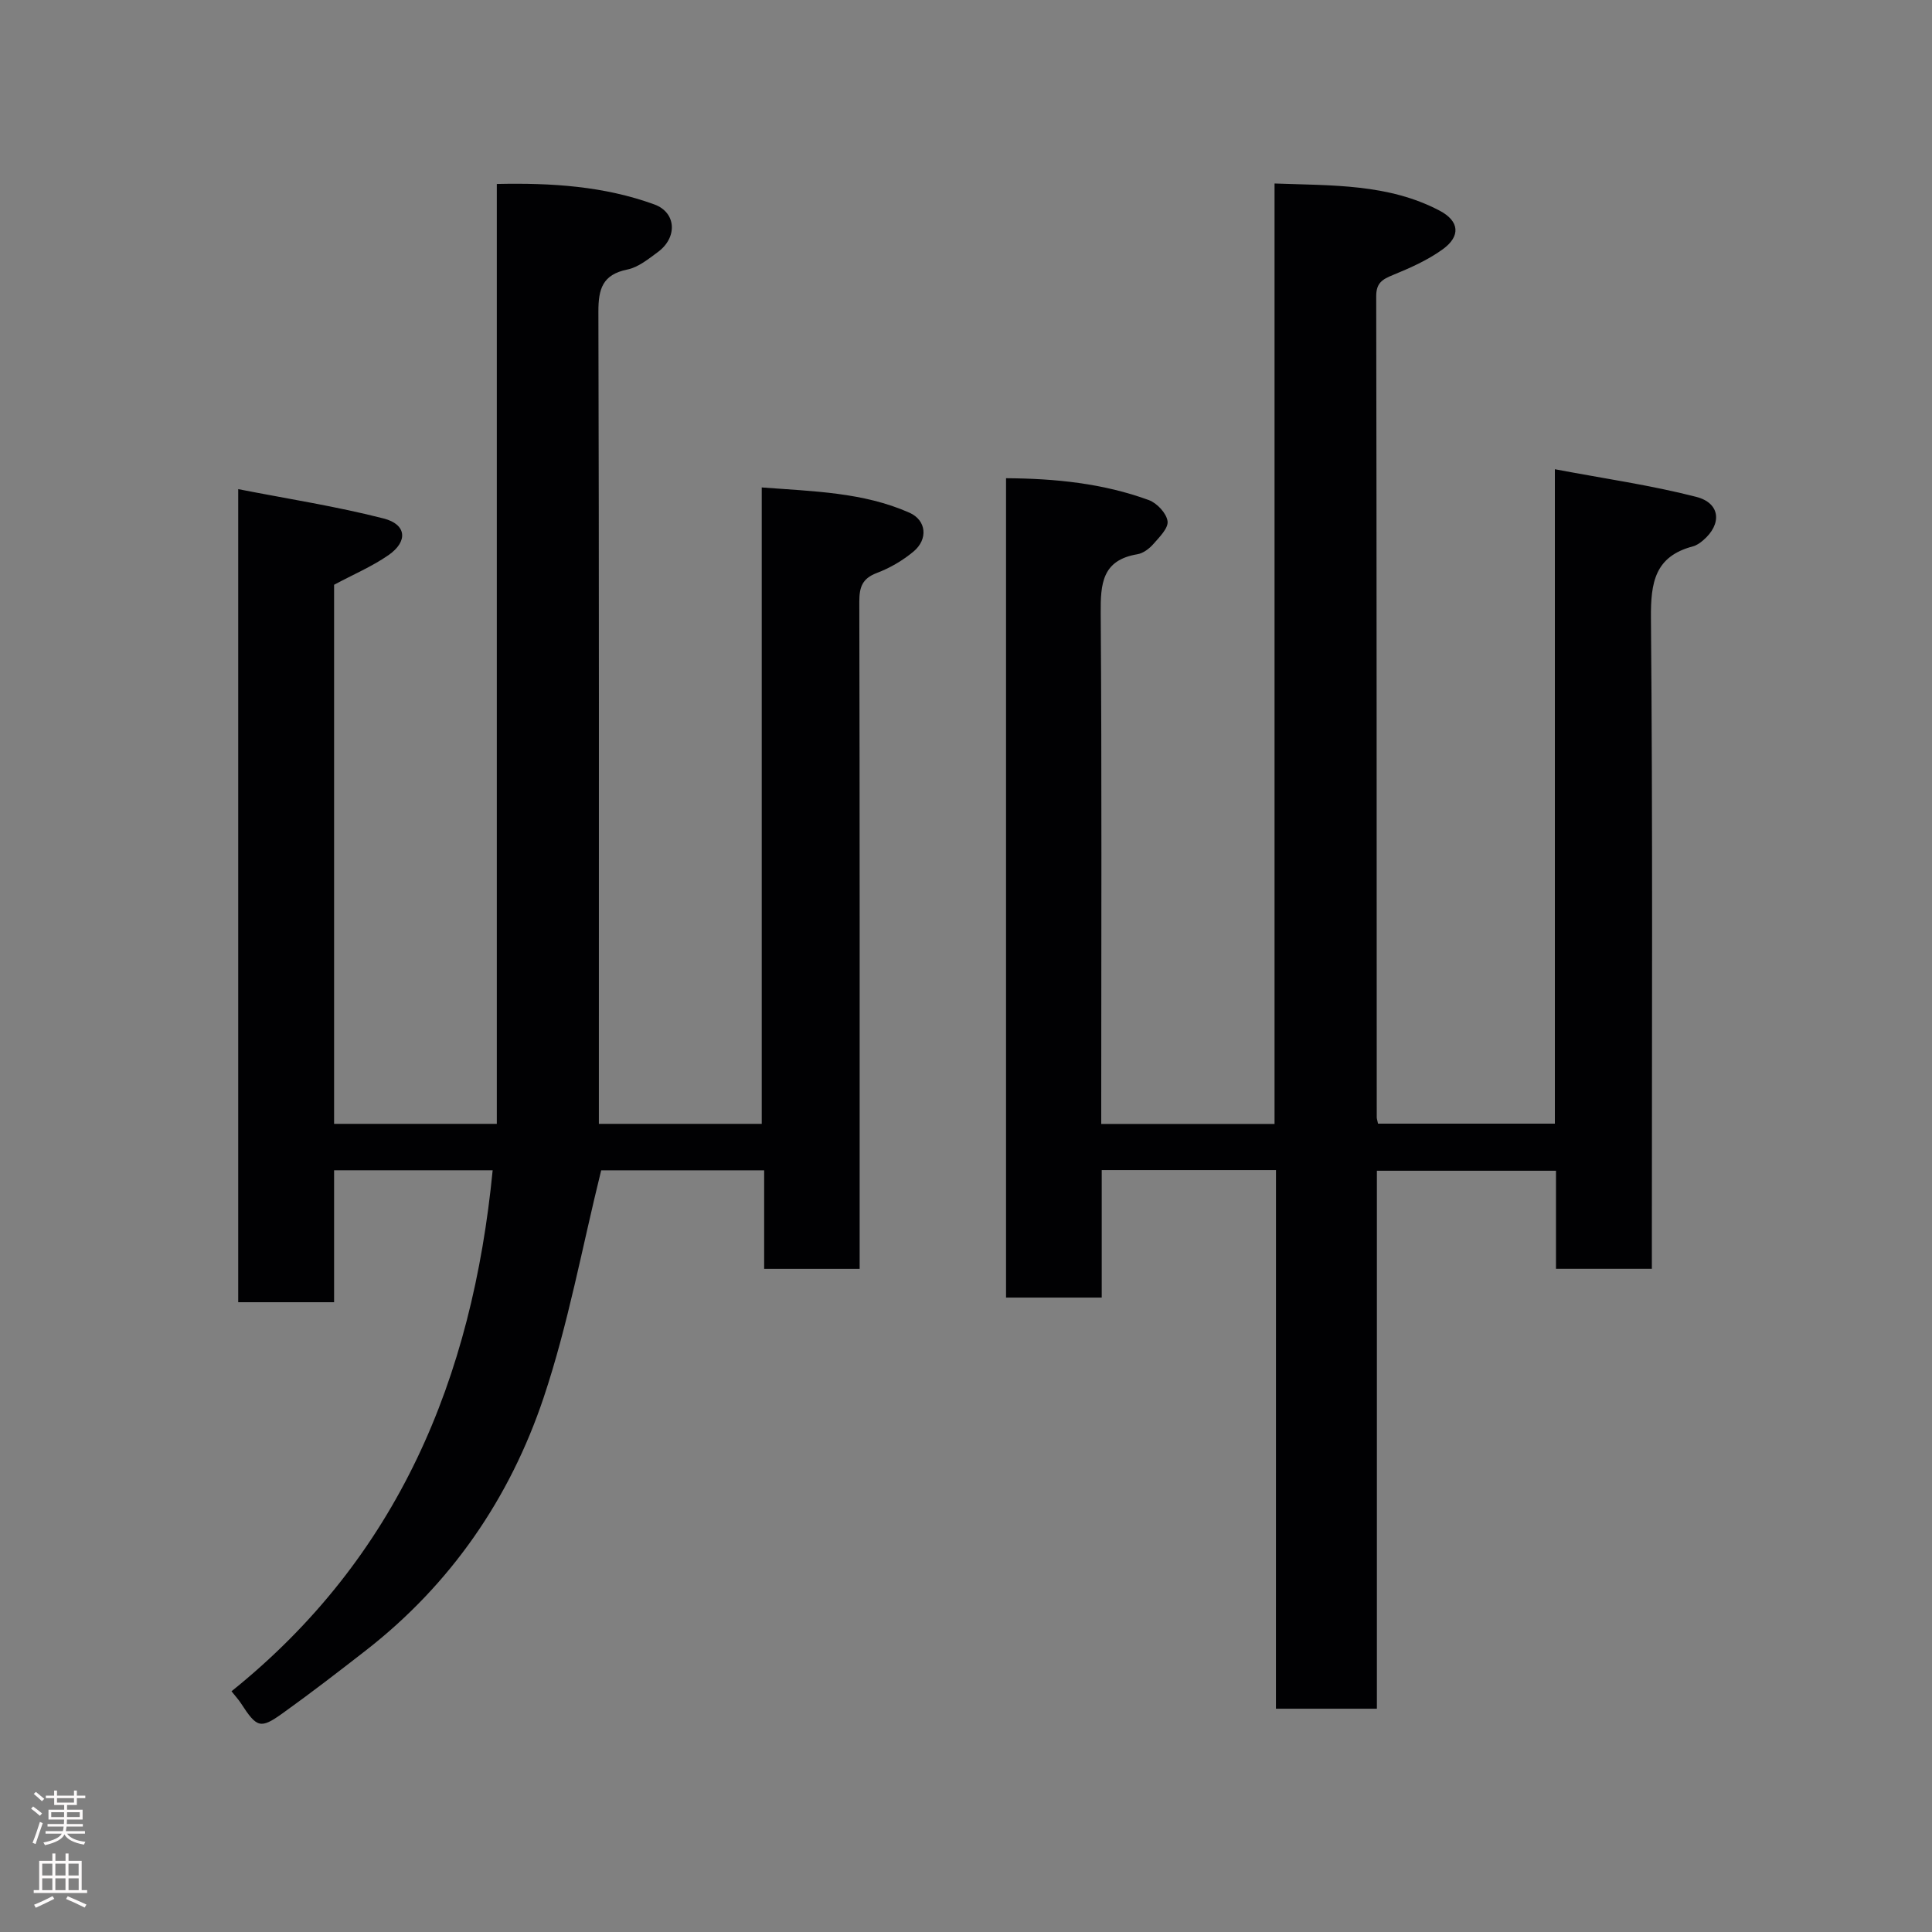 <svg enable-background="new 0 0 400 400" viewBox="0 0 400 400" xmlns="http://www.w3.org/2000/svg"><rect x="0" y="0" width="400" height="400" fill="#808080" stroke="none"/><path d="m264.18 242.25c-12.5 0-24.1 0-36.08 0v26.4c-6.75 0-13.14 0-19.81 0 0-56.44 0-112.82 0-169.64 10.25.06 20.12 1.07 29.57 4.53 1.68.62 3.65 2.72 3.87 4.37.2 1.44-1.71 3.32-2.97 4.76-.83.94-2.08 1.88-3.27 2.08-7.32 1.21-7.65 6.12-7.6 12.25.24 33.33.11 66.66.11 99.99v5.71h35.88c0-64.77 0-129.37 0-194.71 11.92.44 23.54.03 34.17 5.62 4.13 2.17 4.39 5.29.67 7.99-3.1 2.25-6.73 3.86-10.31 5.33-2.2.9-3.49 1.64-3.48 4.41.1 56.66.09 113.32.11 169.98 0 .32.13.64.27 1.32h36.61c0-44.73 0-89.46 0-135.49 10.26 1.94 19.9 3.31 29.27 5.72 5.04 1.29 5.37 5.66 1.4 9.02-.61.52-1.33 1.03-2.09 1.23-7.88 2.08-8.75 7.47-8.69 14.83.38 42.83.19 85.66.19 128.49v6.25c-6.7 0-13.09 0-19.85 0 0-6.72 0-13.33 0-20.3-12.42 0-24.47 0-37.08 0v111.38c-7.14 0-13.74 0-20.9 0 .01-37.07.01-74.12.01-111.52z" fill="#010103"/><path d="m47.93 350.16c34.54-27.75 49.87-64.85 54.07-107.87-10.97 0-21.71 0-32.83 0v27.32c-6.74 0-13.13 0-19.85 0 0-55.65 0-111.37 0-168.34 10.24 2.01 20.3 3.56 30.12 6.08 4.76 1.22 5.05 4.76 1.01 7.57-3.41 2.37-7.31 4.02-11.28 6.15v111.61h33.69c0-64.77 0-129.36 0-194.59 11.34-.25 22.21.45 32.6 4.23 4.61 1.68 4.82 6.87.75 9.86-1.96 1.44-4.05 3.16-6.32 3.62-5.14 1.05-6.01 4-6 8.74.15 53.98.1 107.97.1 161.95v6.19h33.72c0-43.56 0-87.27 0-131.76 10.77.82 21.01 1 30.56 5.22 3.56 1.57 3.92 5.52.84 8.07-2.23 1.85-4.87 3.4-7.58 4.42-3.03 1.15-3.62 2.95-3.62 5.95.1 43.99.07 87.97.07 131.96v6.16c-6.68 0-12.95 0-19.77 0 0-6.62 0-13.35 0-20.4-11.94 0-23.33 0-33.74 0-3.94 15.91-6.82 31.85-11.91 47.04-6.99 20.86-19.22 38.66-36.81 52.36-5.68 4.42-11.38 8.82-17.23 13.01-4.64 3.32-5.34 3.02-8.68-2.13-.43-.66-1-1.28-1.91-2.42z" fill="#010103"/><g fill="#fcfafa"><path d="m6.44 374.46.42-.45c.65.47 1.27.95 1.85 1.44l-.45.49c-.65-.56-1.25-1.06-1.82-1.48m.93 7.33-.63-.26c.55-1.36 1.05-2.8 1.52-4.33.19.1.38.19.59.27-.46 1.29-.95 2.73-1.48 4.32m-.38-10.38.44-.42c.43.34 1.01.82 1.74 1.44l-.49.49c-.53-.51-1.09-1.01-1.69-1.51m2.5.35h1.72v-1.04h.59v1.04h3.52v-1.04h.59v1.04h1.75v.53h-1.75v1.42h-2.03v.97h3.22v2.03h-3.24c0 .35-.01.66-.03.93h3.32v.53h-3.37c-.03.27-.08.58-.15.94h3.96v.53h-3.71c.67.92 1.93 1.48 3.79 1.68-.13.24-.23.44-.29.59-2.13-.38-3.48-1.08-4.04-2.12-.43.97-1.77 1.72-4.03 2.23-.09-.19-.2-.37-.33-.55 2.1-.42 3.37-1.03 3.81-1.83h-3.36v-.53h3.58c.08-.29.13-.61.16-.94h-3.33v-.53h3.39c.02-.27.04-.58.04-.93h-3.23v-2.03h3.25v-.97h-2.07v-1.42h-1.73zm1.12 3.44v1h2.65c.01-.3.02-.44.01-.4v-.25-.35zm1.19-2h3.52v-.91h-3.52zm4.71 2h-2.63v.59c0 .16-.01.28-.01.4h2.64z"/><path d="m13.56 383.74h.63v1.52h2.72v6.07h1.13v.6h-11.06v-.6h1.13v-6.07h2.73v-1.52h.63v1.52h2.1v-1.52zm-2.69 8.83.38.56c-1.24.63-2.53 1.25-3.85 1.85-.1-.21-.21-.42-.34-.63 1.36-.55 2.63-1.15 3.81-1.78m-2.13-4.27h2.1v-2.45h-2.1zm0 3.04h2.1v-2.46h-2.1zm2.72-3.04h2.1v-2.45h-2.1zm0 3.04h2.1v-2.46h-2.1zm6.07 3.6c-1.41-.71-2.7-1.3-3.86-1.78l.35-.56c1.45.62 2.75 1.19 3.88 1.72zm-1.25-9.09h-2.1v2.45h2.1zm-2.09 5.49h2.1v-2.46h-2.1z"/></g></svg>